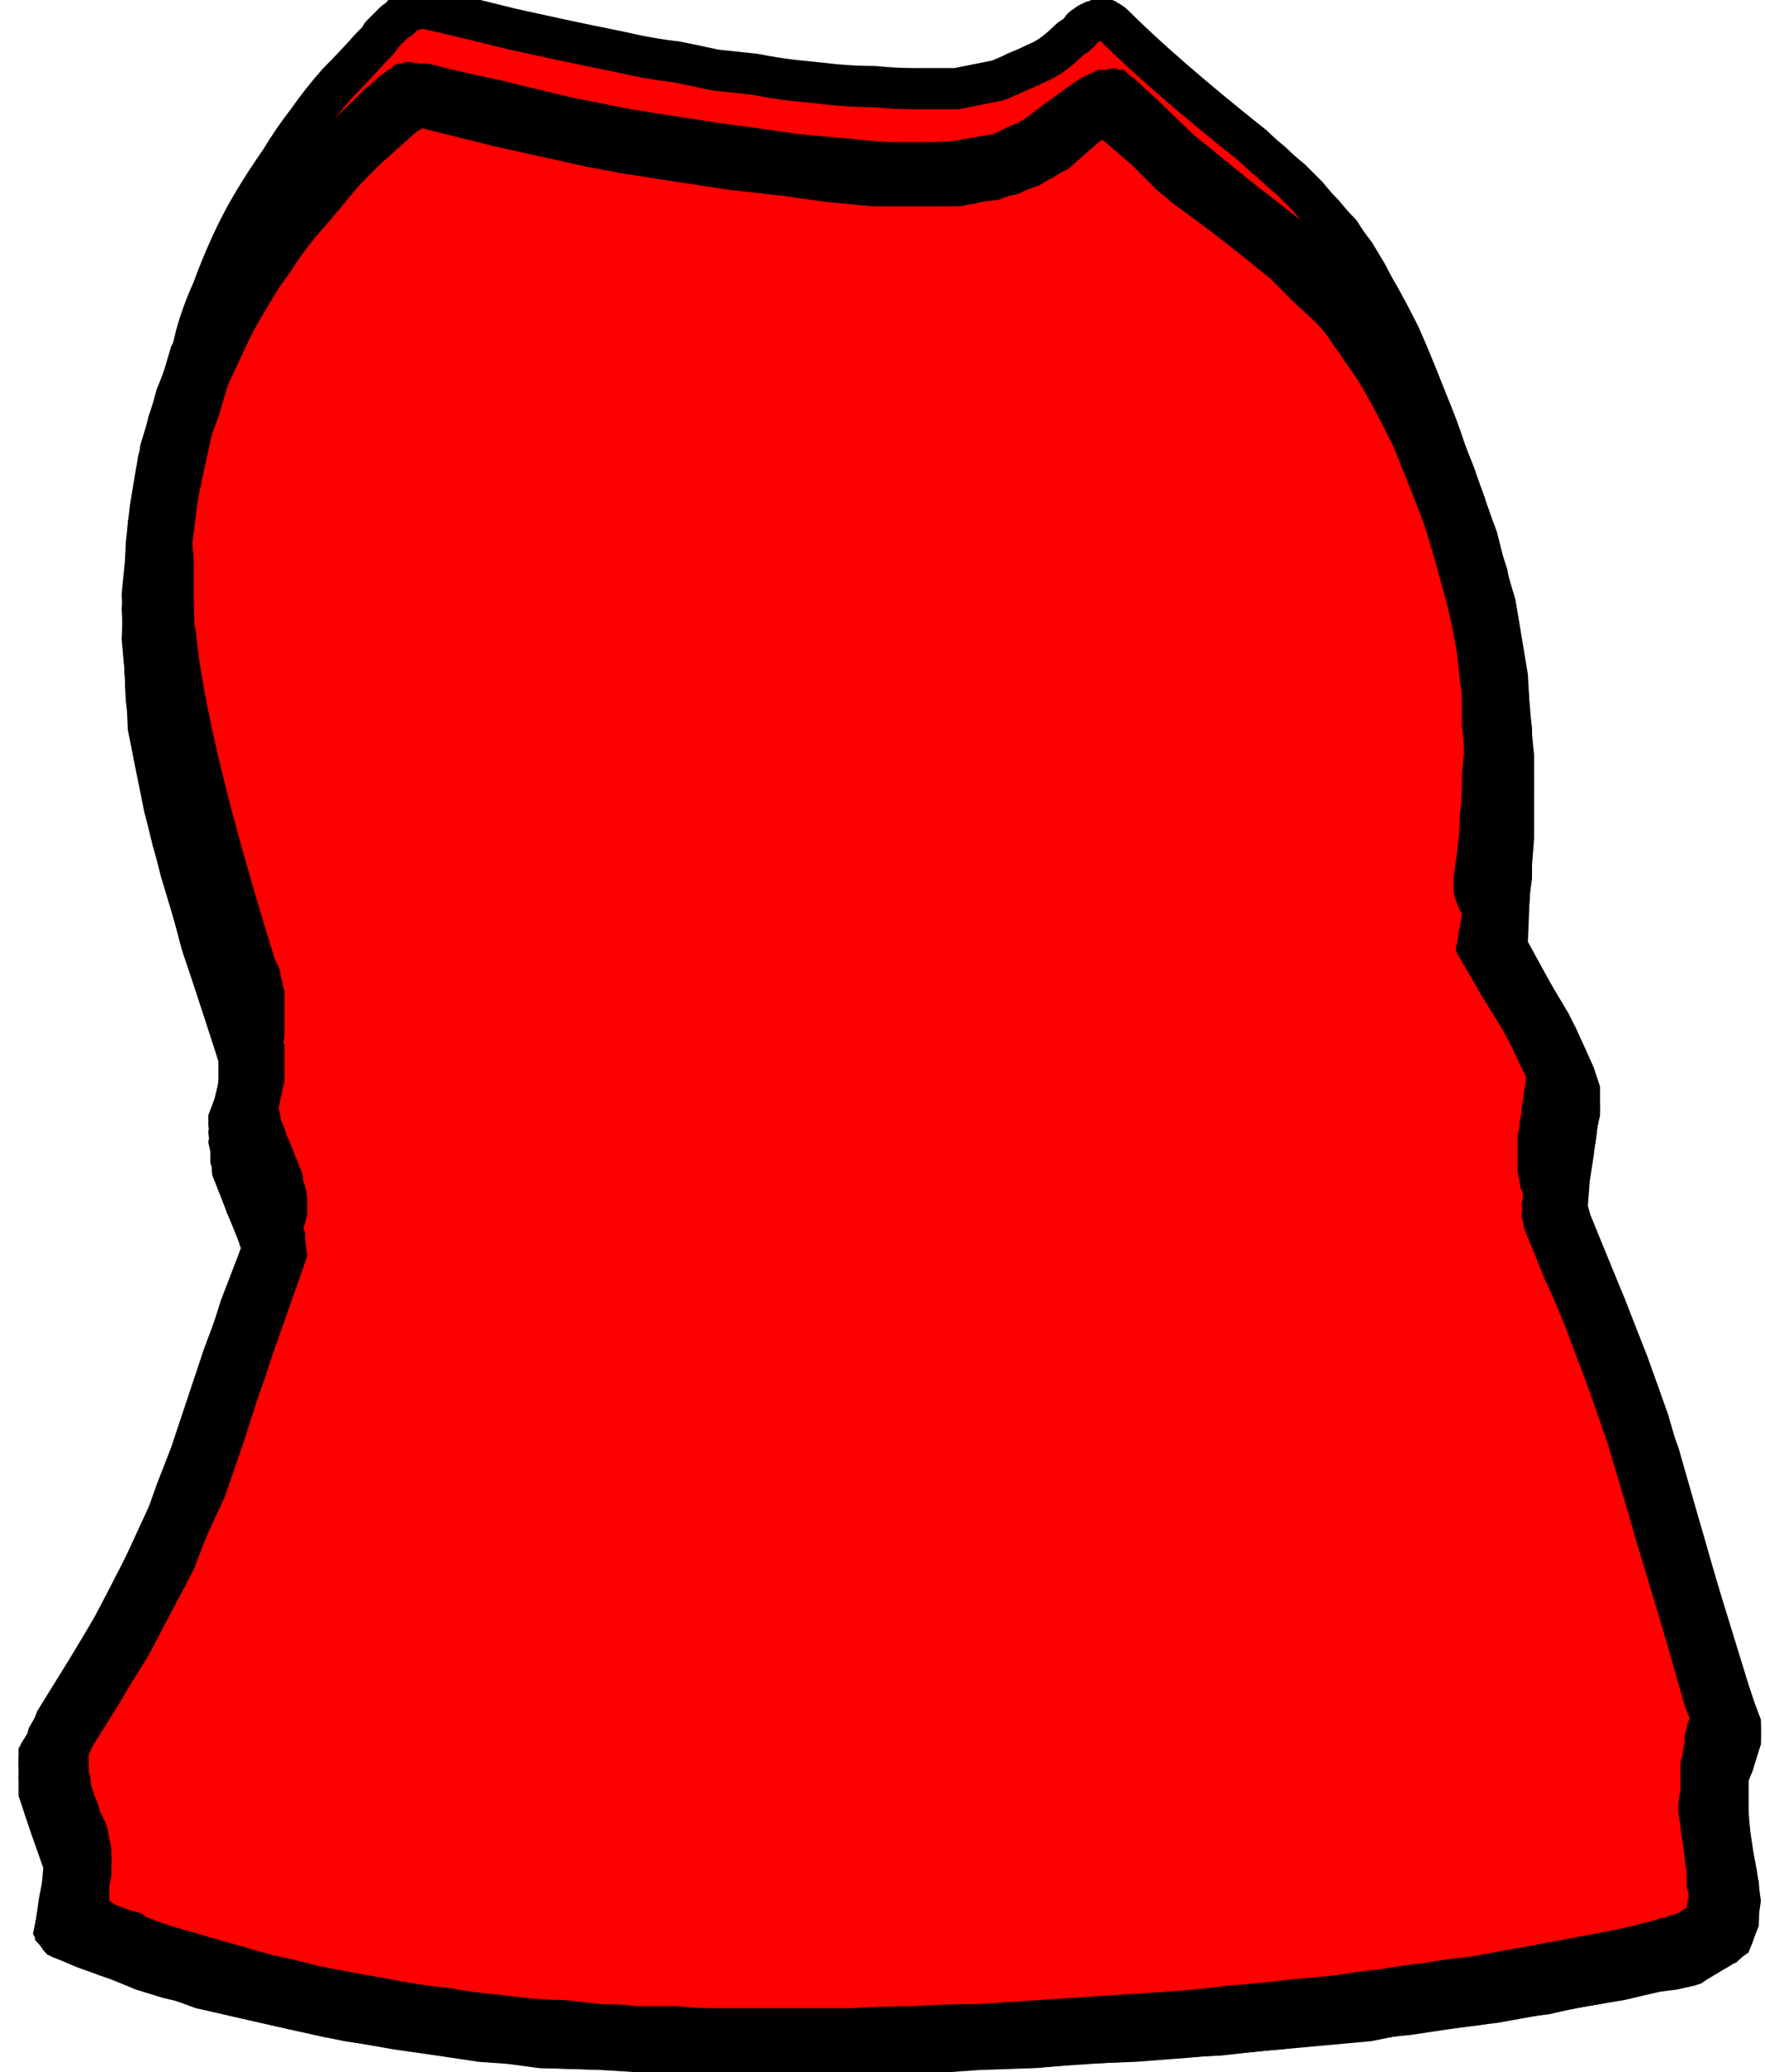<?xml version="1.0" encoding="UTF-8" standalone="no"?>
<svg xmlns:xlink="http://www.w3.org/1999/xlink" height="50.25px" width="42.8px" xmlns="http://www.w3.org/2000/svg">
  <g transform="matrix(1.0, 0.0, 0.0, 1.0, 21.4, 25.1)">
    <path d="M-11.2 -24.9 Q-11.3 -24.9 -11.4 -24.85 -11.45 -24.85 -11.55 -24.8 -11.65 -24.75 -11.7 -24.65 -11.8 -24.6 -11.85 -24.55 -11.9 -24.5 -12.0 -24.4 -12.05 -24.35 -12.15 -24.25 -12.2 -24.15 -12.25 -24.1 -12.35 -24.0 -12.4 -23.95 -12.8 -23.5 -13.2 -23.1 -13.6 -22.65 -13.95 -22.15 -14.3 -21.7 -14.6 -21.2 -14.95 -20.7 -15.25 -20.2 -15.55 -19.7 -15.8 -19.15 -16.05 -18.6 -16.25 -18.05 -16.5 -17.5 -16.65 -16.95 -16.8 -16.35 -16.9 -15.75 -17.0 -15.4 -17.05 -15.0 -17.1 -14.65 -17.15 -14.25 -17.15 -13.9 -17.2 -13.5 -17.2 -13.15 -17.2 -12.75 -17.25 -12.4 -17.25 -12.0 -17.2 -11.7 -17.2 -11.25 -17.2 -10.95 -17.2 -10.5 -17.0 -3.25 -17.15 -9.75 -16.9 -7.1 -15.2 -1.65 -15.15 -1.55 -15.1 -1.45 -15.1 -1.35 -15.05 -1.2 -15.05 -1.1 -15.0 -1.0 -15.0 -0.85 -15.0 -0.75 -15.0 -0.65 -15.0 -0.5 -15.0 -0.4 -15.0 -0.3 -15.0 -0.15 -15.0 -0.05 -15.0 0.05 -15.05 0.2 -15.1 0.35 -15.1 0.45 -15.15 0.6 -15.15 0.7 -15.15 0.85 -15.2 0.95 -15.2 1.1 -15.2 1.2 -15.2 1.35 -15.2 1.5 -15.2 1.6 -15.15 1.75 -15.15 1.85 -15.1 2.0 -15.1 2.1 -15.05 2.25 -15.0 2.35 -14.95 2.5 -14.95 2.6 -14.85 2.75 -14.9 2.65 -14.75 3.0 -14.7 3.15 -14.65 3.25 -14.6 3.4 -14.55 3.5 -14.55 3.65 -14.5 3.75 -14.45 3.9 -14.45 4.0 -14.45 4.15 -14.45 4.3 -14.6 4.85 -14.9 5.7 -15.25 6.8 -15.35 7.1 -15.5 7.6 -15.65 8.05 -15.8 8.55 -15.95 9.0 -16.15 9.5 -16.3 9.95 -16.45 10.45 -16.65 10.9 -16.8 11.35 -17.0 11.8 -17.2 12.25 -17.4 12.7 -17.6 13.15 -17.85 13.6 -18.05 14.05 -18.3 14.45 -18.4 14.6 -18.45 14.8 -18.55 14.95 -18.65 15.1 -18.75 15.25 -18.85 15.45 -19.0 15.7 -19.05 15.8 -19.15 15.95 -19.25 16.1 -19.35 16.3 -19.4 16.45 -19.5 16.65 -19.55 16.8 -19.65 17.0 -19.7 17.15 -19.75 17.3 -19.75 17.45 -19.75 17.6 -19.75 17.8 -19.75 17.95 -19.7 18.1 -19.7 18.25 -19.65 18.4 -19.6 18.55 -19.55 18.7 -19.5 18.75 -19.45 19.0 -19.35 19.2 -19.3 19.3 -19.25 19.45 -19.25 19.6 -19.2 19.7 -19.2 19.8 -19.2 19.9 -19.2 20.0 -19.2 20.05 -19.2 20.15 -19.2 20.25 -19.2 20.35 -19.25 20.6 -19.25 20.55 -19.25 20.7 -19.25 20.75 -19.25 20.85 -19.25 20.95 -19.25 21.05 -19.25 21.15 -19.2 21.25 -19.15 21.3 -19.1 21.35 -19.05 21.4 -18.95 21.45 -18.9 21.5 -18.8 21.55 -18.7 21.6 -18.65 21.6 -18.55 21.65 -19.0 21.5 -18.4 21.7 -18.3 21.75 -18.2 21.75 -18.15 21.8 -18.05 21.85 -17.55 22.05 -17.0 22.2 -16.5 22.35 -15.95 22.5 -15.45 22.65 -14.9 22.8 -14.4 22.9 -13.85 23.05 -13.35 23.15 -12.8 23.25 -12.25 23.35 -11.7 23.45 -11.15 23.55 -10.6 23.6 -10.1 23.7 -9.55 23.75 -9.1 23.8 -8.65 23.85 -8.2 23.9 -7.75 23.9 -7.3 23.95 -6.85 24.0 -6.4 24.0 -5.95 24.05 -5.45 24.05 -5.0 24.05 -4.55 24.1 -4.1 24.1 -3.65 24.1 -3.2 24.1 -2.75 24.1 -2.3 24.1 -1.55 24.1 -0.75 24.1 0.0 24.05 0.75 24.05 1.5 24.0 2.3 24.0 3.05 23.95 3.85 23.9 4.6 23.85 5.35 23.8 6.1 23.75 6.9 23.7 7.65 23.65 8.4 23.55 9.15 23.5 9.95 23.4 10.5 23.35 11.05 23.3 11.6 23.2 12.15 23.15 12.7 23.05 13.2 23.0 13.75 22.9 14.3 22.85 14.85 22.75 15.4 22.65 15.95 22.55 16.5 22.45 17.0 22.35 17.55 22.25 18.1 22.15 18.65 22.0 18.7 22.0 18.85 21.95 19.05 21.9 19.0 21.9 19.15 21.9 19.2 21.85 19.3 21.8 19.4 21.8 19.5 21.75 19.6 21.7 19.65 21.65 19.75 21.6 19.8 21.55 19.9 21.5 19.95 21.4 20.0 21.3 20.0 21.15 20.05 20.95 20.05 20.75 20.0 20.6 20.0 20.4 20.0 20.2 19.95 20.05 19.95 19.85 19.9 19.55 19.9 19.5 19.85 19.3 19.85 19.1 19.8 18.9 19.8 18.75 19.8 18.55 19.85 18.4 19.85 18.3 19.85 18.15 19.85 18.05 19.85 17.95 19.85 17.85 19.85 17.7 19.9 17.6 19.9 17.5 19.9 17.4 19.95 17.25 19.95 17.15 19.95 17.05 20.0 16.95 20.0 16.85 20.05 16.7 20.1 16.6 20.1 16.5 20.05 16.4 20.05 16.3 20.05 16.2 20.0 16.1 19.95 15.95 19.95 15.9 19.9 15.75 19.9 15.75 19.85 15.55 19.8 15.45 19.75 15.35 19.7 15.25 19.7 15.15 19.65 15.05 19.65 14.95 19.5 14.35 19.25 13.55 19.6 14.85 18.85 12.15 18.65 11.35 18.45 10.75 18.25 10.0 18.05 9.35 17.85 8.65 17.6 8.0 17.4 7.25 17.15 6.6 16.9 5.9 16.65 5.25 16.4 4.55 16.1 3.9 16.05 3.85 16.05 3.8 16.0 3.7 16.0 3.65 16.0 3.6 15.95 3.55 15.95 3.45 15.95 3.4 15.9 3.35 15.9 3.25 15.9 3.2 15.9 3.15 15.9 3.05 15.9 3.0 15.9 2.9 15.9 2.85 15.9 2.7 15.9 2.5 15.95 2.35 15.95 2.15 16.0 2.0 16.0 1.8 16.05 1.55 16.05 1.45 16.1 1.25 16.1 1.1 16.15 0.9 16.15 0.7 16.15 0.55 16.15 0.35 16.15 0.2 16.1 0.0 15.95 -0.55 14.75 -2.75 14.75 -2.8 14.7 -2.9 14.65 -2.95 14.6 -3.0 14.6 -3.05 14.55 -3.15 14.5 -3.2 14.45 -3.25 14.4 -3.35 14.4 -3.4 14.35 -3.45 14.35 -3.55 14.35 -3.6 14.35 -3.65 14.35 -3.75 14.35 -3.8 14.4 -4.15 14.45 -4.55 14.5 -4.9 14.5 -5.3 14.55 -5.65 14.55 -6.05 14.55 -6.4 14.6 -6.8 14.6 -7.15 14.55 -7.55 14.55 -7.9 14.55 -8.3 14.55 -8.65 14.5 -9.05 14.5 -9.35 14.45 -9.75 14.4 -10.3 14.35 -10.85 14.3 -11.35 14.2 -11.9 14.1 -12.4 13.95 -12.95 13.85 -13.45 13.7 -14.0 13.55 -14.5 13.35 -15.0 13.15 -15.5 12.95 -16.0 12.75 -16.5 12.55 -16.95 12.3 -17.45 12.05 -17.9 11.9 -18.15 11.75 -18.45 11.6 -18.7 11.45 -18.95 11.25 -19.2 11.1 -19.45 10.9 -19.65 10.7 -19.9 10.5 -20.1 10.3 -20.35 10.1 -20.55 9.9 -20.75 9.65 -20.95 9.45 -21.15 9.2 -21.35 9.0 -21.55 6.8 -23.3 5.6 -24.5 5.55 -24.55 5.45 -24.6 5.4 -24.65 5.3 -24.65 5.25 -24.65 5.2 -24.6 5.1 -24.6 5.05 -24.55 5.0 -24.55 4.9 -24.45 4.85 -24.45 4.8 -24.35 4.75 -24.3 4.7 -24.25 4.7 -24.25 4.55 -24.15 4.35 -23.95 4.15 -23.8 3.95 -23.65 3.7 -23.55 3.5 -23.45 3.25 -23.35 3.05 -23.25 2.8 -23.15 2.55 -23.1 2.3 -23.05 2.05 -23.0 1.8 -22.95 1.5 -22.95 1.25 -22.95 1.0 -22.95 0.75 -22.95 0.3 -22.95 -0.2 -23.0 -0.7 -23.0 -1.2 -23.05 -1.65 -23.1 -2.15 -23.15 -2.6 -23.2 -3.1 -23.3 -3.55 -23.35 -4.05 -23.4 -4.5 -23.5 -5.0 -23.6 -5.45 -23.65 -5.95 -23.75 -6.4 -23.85 -6.9 -23.95 -7.65 -24.1 -9.0 -24.4 -10.4 -24.75 -11.1 -24.9 -11.1 -24.9 -11.2 -24.9 L-11.2 -24.9" fill="#ff0000" fill-rule="evenodd" stroke="none"/>
    <path d="M-11.2 -24.9 Q-11.3 -24.9 -11.4 -24.85 -11.45 -24.85 -11.55 -24.8 -11.65 -24.75 -11.7 -24.65 -11.8 -24.6 -11.85 -24.55 -11.9 -24.5 -12.0 -24.4 -12.05 -24.35 -12.15 -24.25 -12.2 -24.15 -12.25 -24.1 -12.35 -24.0 -12.4 -23.95 -12.8 -23.5 -13.2 -23.1 -13.6 -22.65 -13.95 -22.15 -14.3 -21.7 -14.6 -21.2 -14.95 -20.7 -15.25 -20.2 -15.55 -19.7 -15.8 -19.15 -16.05 -18.6 -16.25 -18.05 -16.5 -17.5 -16.65 -16.95 -16.8 -16.35 -16.9 -15.75 -17.0 -15.4 -17.05 -15.0 -17.1 -14.65 -17.15 -14.25 -17.15 -13.9 -17.2 -13.5 -17.2 -13.15 -17.2 -12.75 -17.25 -12.4 -17.25 -12.0 -17.2 -11.7 -17.2 -11.25 -17.2 -10.95 -17.2 -10.5 -17.0 -3.25 -17.15 -9.75 -16.9 -7.1 -15.2 -1.65 -15.15 -1.55 -15.1 -1.45 -15.1 -1.35 -15.05 -1.2 -15.05 -1.1 -15.0 -1.0 -15.0 -0.85 -15.0 -0.75 -15.0 -0.65 -15.0 -0.5 -15.0 -0.4 -15.0 -0.3 -15.0 -0.15 -15.0 -0.05 -15.0 0.05 -15.05 0.2 -15.1 0.35 -15.1 0.45 -15.15 0.6 -15.15 0.7 -15.15 0.85 -15.2 0.95 -15.2 1.1 -15.2 1.2 -15.2 1.35 -15.2 1.5 -15.2 1.6 -15.15 1.75 -15.15 1.85 -15.1 2.0 -15.1 2.1 -15.05 2.25 -15.0 2.35 -14.95 2.5 -14.95 2.6 -14.85 2.75 -14.9 2.65 -14.75 3.0 -14.7 3.15 -14.65 3.25 -14.6 3.4 -14.55 3.5 -14.55 3.65 -14.5 3.75 -14.45 3.9 -14.45 4.0 -14.45 4.15 -14.45 4.3 -14.6 4.85 -14.9 5.7 -15.25 6.8 -15.35 7.1 -15.5 7.6 -15.65 8.05 -15.8 8.55 -15.95 9.0 -16.15 9.5 -16.3 9.95 -16.45 10.45 -16.65 10.9 -16.8 11.35 -17.0 11.8 -17.2 12.25 -17.4 12.7 -17.6 13.15 -17.85 13.6 -18.05 14.05 -18.3 14.45 -18.4 14.6 -18.45 14.8 -18.55 14.95 -18.65 15.1 -18.75 15.25 -18.85 15.45 -19.0 15.7 -19.05 15.8 -19.15 15.95 -19.25 16.1 -19.35 16.3 -19.4 16.45 -19.5 16.65 -19.55 16.8 -19.65 17.0 -19.7 17.15 -19.75 17.3 -19.75 17.45 -19.75 17.6 -19.75 17.8 -19.75 17.95 -19.7 18.1 -19.7 18.25 -19.65 18.4 -19.6 18.55 -19.55 18.7 -19.5 18.75 -19.45 19.0 -19.35 19.2 -19.3 19.3 -19.25 19.45 -19.25 19.6 -19.2 19.7 -19.2 19.8 -19.2 19.9 -19.2 20.0 -19.2 20.05 -19.2 20.15 -19.2 20.25 -19.2 20.35 -19.25 20.6 -19.25 20.55 -19.25 20.7 -19.25 20.75 -19.25 20.85 -19.25 20.95 -19.25 21.05 -19.25 21.15 -19.2 21.25 -19.15 21.3 -19.1 21.35 -19.05 21.4 -18.95 21.45 -18.9 21.5 -18.8 21.55 -18.7 21.6 -18.65 21.6 -18.55 21.65 -19.0 21.5 -18.4 21.7 -18.3 21.75 -18.2 21.75 -18.15 21.8 -18.05 21.85 -17.55 22.05 -17.0 22.2 -16.5 22.35 -15.95 22.5 -15.45 22.65 -14.9 22.8 -14.4 22.9 -13.85 23.05 -13.35 23.15 -12.8 23.25 -12.25 23.35 -11.7 23.45 -11.15 23.55 -10.6 23.6 -10.1 23.7 -9.55 23.75 -9.1 23.8 -8.65 23.85 -8.2 23.9 -7.75 23.9 -7.3 23.95 -6.85 24.0 -6.4 24.0 -5.95 24.05 -5.45 24.05 -5.0 24.05 -4.55 24.1 -4.1 24.1 -3.65 24.1 -3.2 24.1 -2.75 24.1 -2.3 24.1 -1.55 24.1 -0.75 24.1 0.0 24.05 0.75 24.05 1.5 24.0 2.3 24.0 3.05 23.95 3.85 23.9 4.6 23.85 5.35 23.8 6.1 23.75 6.9 23.7 7.65 23.65 8.4 23.55 9.15 23.5 9.95 23.4 10.5 23.35 11.05 23.3 11.6 23.2 12.15 23.15 12.7 23.05 13.2 23.0 13.75 22.9 14.3 22.85 14.85 22.75 15.4 22.65 15.95 22.55 16.5 22.45 17.0 22.35 17.55 22.25 18.1 22.15 18.65 22.0 18.7 22.0 18.85 21.95 19.05 21.9 19.0 21.9 19.15 21.9 19.2 21.85 19.3 21.8 19.4 21.8 19.5 21.75 19.6 21.7 19.65 21.65 19.75 21.6 19.8 21.55 19.9 21.5 19.95 21.4 20.0 21.3 20.0 21.15 20.05 20.95 20.05 20.75 20.0 20.6 20.0 20.4 20.0 20.2 19.95 20.05 19.95 19.85 19.9 19.55 19.9 19.5 19.85 19.3 19.85 19.1 19.8 18.9 19.8 18.75 19.8 18.55 19.85 18.4 19.85 18.3 19.85 18.15 19.85 18.05 19.85 17.95 19.85 17.85 19.85 17.7 19.9 17.6 19.9 17.5 19.9 17.4 19.95 17.25 19.95 17.15 19.95 17.05 20.0 16.95 20.0 16.85 20.05 16.7 20.1 16.6 20.1 16.5 20.05 16.4 20.05 16.3 20.05 16.2 20.0 16.1 19.95 15.95 19.95 15.9 19.9 15.75 19.9 15.75 19.85 15.55 19.8 15.45 19.75 15.35 19.7 15.25 19.7 15.15 19.65 15.05 19.65 14.95 19.5 14.35 19.25 13.55 19.6 14.85 18.85 12.15 18.65 11.35 18.45 10.75 18.25 10.0 18.05 9.35 17.85 8.65 17.6 8.0 17.4 7.25 17.15 6.6 16.9 5.9 16.65 5.25 16.4 4.55 16.1 3.9 16.05 3.85 16.05 3.8 16.0 3.7 16.0 3.65 16.0 3.6 15.95 3.55 15.95 3.45 15.95 3.4 15.9 3.35 15.9 3.25 15.9 3.2 15.9 3.15 15.9 3.05 15.9 3.0 15.9 2.9 15.9 2.85 15.9 2.7 15.9 2.5 15.95 2.35 15.95 2.15 16.0 2.0 16.0 1.8 16.05 1.55 16.05 1.45 16.1 1.25 16.1 1.1 16.15 0.9 16.15 0.7 16.15 0.55 16.15 0.35 16.15 0.2 16.1 0.0 15.95 -0.55 14.75 -2.75 14.75 -2.8 14.7 -2.9 14.65 -2.95 14.6 -3.0 14.6 -3.05 14.55 -3.15 14.5 -3.2 14.45 -3.25 14.4 -3.35 14.4 -3.4 14.35 -3.45 14.35 -3.55 14.35 -3.6 14.35 -3.65 14.35 -3.75 14.35 -3.8 14.4 -4.15 14.45 -4.55 14.5 -4.9 14.5 -5.3 14.55 -5.65 14.55 -6.05 14.55 -6.4 14.6 -6.8 14.6 -7.15 14.55 -7.55 14.55 -7.9 14.55 -8.3 14.55 -8.65 14.5 -9.05 14.5 -9.35 14.45 -9.75 14.4 -10.3 14.35 -10.85 14.3 -11.35 14.2 -11.9 14.1 -12.4 13.95 -12.95 13.85 -13.45 13.7 -14.0 13.55 -14.5 13.35 -15.0 13.15 -15.5 12.95 -16.0 12.75 -16.5 12.55 -16.95 12.3 -17.45 12.05 -17.9 11.9 -18.15 11.75 -18.45 11.6 -18.7 11.45 -18.95 11.25 -19.2 11.1 -19.45 10.9 -19.65 10.7 -19.9 10.5 -20.1 10.3 -20.35 10.1 -20.55 9.9 -20.75 9.65 -20.95 9.45 -21.15 9.2 -21.35 9.0 -21.55 6.8 -23.3 5.6 -24.5 5.55 -24.55 5.45 -24.6 5.4 -24.65 5.3 -24.65 5.25 -24.65 5.2 -24.6 5.1 -24.6 5.05 -24.55 5.0 -24.55 4.9 -24.45 4.85 -24.45 4.8 -24.35 4.75 -24.3 4.7 -24.25 4.7 -24.25 4.55 -24.15 4.35 -23.95 4.15 -23.8 3.95 -23.65 3.7 -23.55 3.5 -23.45 3.25 -23.35 3.05 -23.25 2.8 -23.15 2.55 -23.1 2.3 -23.05 2.05 -23.0 1.8 -22.95 1.5 -22.95 1.25 -22.95 1.0 -22.95 0.75 -22.95 0.3 -22.95 -0.2 -23.0 -0.7 -23.0 -1.2 -23.05 -1.65 -23.1 -2.15 -23.15 -2.6 -23.2 -3.1 -23.3 -3.55 -23.35 -4.05 -23.4 -4.5 -23.5 -5.0 -23.6 -5.45 -23.65 -5.95 -23.75 -6.4 -23.85 -6.9 -23.95 -7.65 -24.1 -9.0 -24.4 -10.4 -24.75 -11.1 -24.9 -11.1 -24.9 -11.2 -24.9 L-11.2 -24.9 Z" fill="none" stroke="#000000" stroke-linecap="round" stroke-linejoin="round" stroke-width="1.0"/>
    <path d="M-4.55 25.2 L-5.2 25.2 -6.8 25.1 -8.35 25.05 -9.1 24.95 -9.8 24.9 -10.8 24.75 -11.85 24.6 -12.7 24.45 -13.55 24.3 -14.65 24.05 -15.75 23.8 -16.3 23.65 -16.8 23.5 -17.45 23.35 -18.1 23.15 -19.2 22.7 -20.25 22.3 -20.45 22.05 -20.6 21.8 -20.55 21.55 -20.5 21.3 -20.4 20.75 -20.35 20.2 -20.65 19.35 -20.95 18.45 -20.95 17.9 -20.95 17.3 -20.65 16.8 -20.4 16.25 -19.75 15.2 -19.1 14.1 -18.5 12.95 -17.9 11.75 -17.6 10.9 -17.25 10.0 -16.85 8.8 -16.45 7.6 -16.0 6.4 -15.55 5.15 -15.9 4.25 -16.25 3.4 -16.3 2.65 -16.35 1.95 -16.2 1.55 -16.1 1.15 -16.1 0.9 -16.1 0.65 -16.5 -0.6 -16.9 -1.85 -17.2 -2.85 -17.5 -3.85 -17.7 -4.65 -17.9 -5.4 -18.1 -6.4 -18.3 -7.4 -18.35 -8.5 -18.45 -9.6 -18.4 -10.75 -18.35 -11.95 -18.25 -12.85 -18.1 -13.75 -17.95 -14.35 -17.8 -15.0 -17.5 -15.85 -17.25 -16.7 -16.75 -17.6 -16.3 -18.45 -15.65 -19.4 -15.05 -20.3 -14.4 -21.05 -13.7 -21.8 -12.95 -22.55 -12.2 -23.25 -11.9 -23.45 -11.55 -23.6 -11.2 -23.55 -10.85 -23.5 -9.25 -23.15 -7.6 -22.75 -6.85 -22.6 -6.1 -22.45 -5.15 -22.3 -4.2 -22.15 -3.1 -22.0 -2.05 -21.85 -0.95 -21.75 0.1 -21.65 0.8 -21.65 1.55 -21.65 2.1 -21.75 2.7 -21.85 3.0 -22.0 3.3 -22.1 3.95 -22.6 4.6 -23.05 4.8 -23.2 5.0 -23.3 5.35 -23.4 5.65 -23.45 5.85 -23.35 6.1 -23.2 6.75 -22.6 7.4 -21.95 8.2 -21.3 9.0 -20.65 9.9 -19.95 10.85 -19.2 11.5 -18.5 12.1 -17.85 12.6 -17.15 13.05 -16.45 13.4 -15.8 13.75 -15.2 14.05 -14.5 14.35 -13.75 14.6 -13.0 14.9 -12.2 15.1 -11.4 15.35 -10.55 15.5 -9.65 15.65 -8.75 15.7 -7.75 15.8 -6.8 15.8 -5.75 15.8 -4.75 15.7 -3.5 15.65 -2.25 16.05 -1.5 16.5 -0.75 16.8 -0.2 17.05 0.35 17.25 0.8 17.4 1.25 17.4 1.6 17.4 1.95 17.3 2.4 17.25 2.9 17.15 3.55 17.1 4.2 17.55 5.3 18.0 6.4 18.55 7.8 19.05 9.2 20.0 12.5 21.0 15.75 21.15 16.2 21.3 16.6 21.3 16.9 21.3 17.2 21.15 17.65 21.0 18.1 21.0 18.8 21.05 19.45 21.2 20.25 21.3 21.0 21.25 21.35 21.2 21.7 21.1 22.0 21.0 22.25 20.5 22.6 20.0 22.9 19.85 23.0 19.7 23.05 19.25 23.15 18.85 23.2 18.0 23.4 17.1 23.55 16.05 23.75 14.95 23.95 14.15 24.05 13.35 24.15 12.6 24.25 11.85 24.4 9.65 24.6 7.45 24.8 6.15 24.9 4.85 24.95 3.0 25.05 1.15 25.15 -1.4 25.2 -3.9 25.25 -4.55 25.2 -4.55 25.2 M1.6 23.6 L3.25 23.5 5.55 23.35 7.85 23.2 9.65 23.05 11.45 22.85 11.95 22.8 12.45 22.7 13.1 22.65 13.75 22.55 15.25 22.3 16.8 22.05 17.4 21.95 17.95 21.8 18.6 21.7 19.2 21.55 19.45 21.45 19.65 21.3 19.65 21.0 19.65 20.7 19.5 20.0 19.4 19.35 19.45 18.5 19.5 17.65 19.6 17.3 19.7 16.9 19.45 16.25 19.25 15.55 19.0 14.65 18.75 13.8 18.55 13.15 18.35 12.5 18.2 12.0 18.1 11.55 17.8 10.55 17.5 9.6 16.95 8.1 16.4 6.65 16.05 5.9 15.75 5.15 15.6 4.8 15.5 4.4 15.55 3.65 15.6 2.9 15.65 2.55 15.75 2.25 15.75 1.75 15.75 1.3 15.45 0.7 15.15 0.05 14.5 -1.0 13.9 -2.05 14.0 -2.5 14.05 -2.9 14.15 -4.4 14.25 -5.9 14.1 -7.45 14.0 -8.95 13.85 -9.7 13.7 -10.5 13.55 -11.05 13.4 -11.65 13.15 -12.35 12.9 -13.0 12.6 -13.75 12.3 -14.5 11.95 -15.15 11.55 -15.85 11.1 -16.5 10.65 -17.15 10.0 -17.75 9.35 -18.4 8.4 -19.15 7.5 -19.85 7.1 -20.15 6.7 -20.45 6.05 -21.1 5.35 -21.7 5.35 -21.7 5.3 -21.7 4.95 -21.4 4.6 -21.1 4.15 -20.8 3.65 -20.55 3.2 -20.4 2.8 -20.25 2.3 -20.2 1.8 -20.1 0.75 -20.1 -0.25 -20.1 -1.35 -20.2 -2.4 -20.35 -3.75 -20.5 -5.05 -20.7 -6.35 -20.9 -7.6 -21.15 -9.4 -21.55 -11.2 -22.0 -11.7 -21.55 -12.2 -21.1 -12.7 -20.6 -13.15 -20.05 -13.75 -19.35 -14.35 -18.6 -14.8 -17.85 -15.25 -17.1 -15.6 -16.35 -15.95 -15.6 -16.15 -15.0 -16.3 -14.4 -16.45 -13.7 -16.6 -13.0 -16.7 -12.2 -16.8 -11.35 -16.8 -10.0 -16.8 -8.6 -16.75 -8.15 -16.7 -7.7 -16.55 -6.85 -16.4 -6.0 -16.25 -5.35 -16.1 -4.75 -15.8 -3.7 -15.5 -2.7 -15.1 -1.55 -14.75 -0.35 -14.65 -0.05 -14.5 0.25 -14.5 0.65 -14.5 1.1 -14.65 1.8 -14.8 2.5 -14.7 2.9 -14.6 3.25 -14.3 4.05 -14.0 4.8 -14.0 5.15 -14.0 5.5 -14.3 6.35 -14.6 7.2 -14.85 7.9 -15.1 8.65 -15.5 9.9 -15.95 11.2 -16.35 12.05 -16.7 12.95 -17.25 14.0 -17.8 15.05 -18.55 16.25 -19.3 17.45 -19.3 17.8 -19.35 18.1 -19.05 19.05 -18.7 19.95 -18.75 20.5 -18.8 21.05 -18.85 21.1 -18.85 21.2 -18.15 21.45 -17.5 21.7 -16.5 22.0 -15.55 22.25 -14.2 22.55 -12.9 22.85 -11.7 23.05 -10.55 23.2 -9.7 23.3 -8.8 23.4 -7.4 23.5 -6.05 23.6 -5.7 23.6 -5.4 23.65 -2.75 23.65 -0.05 23.65 1.6 23.6 1.6 23.6" fill="#000000" fill-rule="evenodd" stroke="none"/>
    <path d="M-4.35 25.2 L-4.95 25.2 -6.65 25.1 -8.3 25.05 -9.3 24.9 -10.3 24.8 -11.7 24.6 -13.05 24.4 -13.75 24.25 -14.45 24.1 -15.55 23.85 -16.65 23.6 -17.75 23.2 -18.85 22.85 -19.55 22.6 -20.25 22.3 -20.4 22.1 -20.55 21.95 -20.55 21.75 -20.55 21.6 -20.45 20.9 -20.3 20.15 -20.55 19.55 -20.8 18.9 -20.85 18.45 -20.95 18.0 -20.9 17.6 -20.85 17.2 -20.65 16.8 -20.5 16.4 -19.85 15.35 -19.2 14.3 -18.75 13.45 -18.35 12.65 -18.05 12.0 -17.75 11.35 -17.35 10.35 -17.0 9.35 -16.5 7.9 -16.05 6.45 -15.8 5.8 -15.55 5.15 -15.9 4.3 -16.25 3.4 -16.3 2.7 -16.35 2.0 -16.2 1.6 -16.1 1.15 -16.1 0.85 -16.1 0.6 -16.55 -0.75 -17.0 -2.1 -17.35 -3.45 -17.75 -4.8 -17.95 -5.7 -18.15 -6.65 -18.25 -7.35 -18.35 -8.1 -18.4 -9.4 -18.45 -10.7 -18.35 -11.7 -18.25 -12.65 -18.15 -13.35 -18.05 -14.05 -17.8 -14.85 -17.6 -15.65 -17.35 -16.3 -17.05 -17.0 -16.7 -17.75 -16.3 -18.45 -15.65 -19.4 -14.95 -20.35 -14.35 -21.1 -13.7 -21.8 -12.85 -22.6 -12.0 -23.4 -11.75 -23.5 -11.5 -23.6 -11.2 -23.55 -10.95 -23.5 -9.3 -23.15 -7.7 -22.75 -6.7 -22.55 -5.7 -22.35 -4.5 -22.2 -3.25 -22.0 -2.05 -21.85 -0.8 -21.7 0.35 -21.65 1.5 -21.6 2.15 -21.75 2.75 -21.85 3.1 -22.05 3.5 -22.2 3.9 -22.55 4.3 -22.85 4.65 -23.1 5.05 -23.3 5.3 -23.35 5.6 -23.4 5.8 -23.35 5.95 -23.3 6.55 -22.75 7.1 -22.2 7.8 -21.6 8.5 -21.0 9.35 -20.35 10.15 -19.75 10.65 -19.35 11.1 -18.9 11.55 -18.4 12.05 -17.9 12.55 -17.15 13.1 -16.4 13.45 -15.65 13.85 -14.95 14.15 -14.25 14.4 -13.55 14.7 -12.75 14.95 -11.95 15.15 -11.15 15.35 -10.4 15.5 -9.5 15.65 -8.55 15.75 -7.35 15.8 -6.1 15.75 -4.75 15.7 -3.35 15.65 -2.85 15.6 -2.35 16.15 -1.35 16.7 -0.35 17.0 0.25 17.25 0.8 17.35 1.25 17.4 1.7 17.3 2.55 17.15 3.4 17.1 3.8 17.05 4.15 17.2 4.55 17.35 4.95 17.75 5.8 18.1 6.7 18.45 7.65 18.85 8.65 19.05 9.35 19.3 10.0 20.1 12.8 20.9 15.55 21.1 16.1 21.3 16.65 21.3 16.9 21.3 17.2 21.15 17.6 21.0 18.0 21.0 18.6 21.0 19.15 21.1 19.85 21.25 20.55 21.25 21.0 21.25 21.45 21.15 21.8 21.05 22.1 20.9 22.3 20.75 22.45 20.5 22.6 20.3 22.7 20.05 22.85 19.8 23.0 18.6 23.25 17.4 23.5 16.8 23.6 16.15 23.75 15.7 23.8 15.3 23.85 14.55 24.0 13.8 24.1 12.8 24.25 11.75 24.35 10.0 24.55 8.2 24.75 7.05 24.8 5.9 24.9 4.85 24.95 3.75 25.05 2.35 25.1 0.9 25.2 -1.45 25.2 -3.75 25.25 -4.35 25.2 -4.35 25.2 M1.0 23.6 L2.25 23.55 3.45 23.5 4.7 23.45 6.3 23.3 7.9 23.2 8.75 23.15 9.6 23.05 10.85 22.9 12.15 22.75 13.15 22.65 14.2 22.5 14.65 22.4 15.15 22.35 16.6 22.1 18.0 21.8 18.65 21.7 19.3 21.55 19.5 21.4 19.65 21.3 19.6 20.7 19.55 20.05 19.5 19.75 19.4 19.45 19.45 18.6 19.5 17.75 19.6 17.3 19.7 16.9 19.6 16.6 19.5 16.25 18.5 13.0 17.55 9.75 17.05 8.35 16.55 7.0 16.15 6.1 15.8 5.2 15.65 4.8 15.5 4.4 15.55 3.75 15.6 3.1 15.7 2.35 15.8 1.6 15.7 1.3 15.65 1.0 15.3 0.35 14.95 -0.3 14.55 -1.0 14.1 -1.7 14.0 -1.9 13.9 -2.1 14.0 -2.45 14.05 -2.8 14.15 -4.25 14.25 -5.65 14.15 -7.05 14.05 -8.45 13.95 -9.15 13.85 -9.8 13.75 -10.2 13.65 -10.6 13.4 -11.5 13.15 -12.35 12.85 -13.15 12.55 -13.95 12.1 -14.85 11.65 -15.7 11.3 -16.25 10.9 -16.85 10.4 -17.4 9.9 -17.95 9.15 -18.55 8.45 -19.15 7.75 -19.65 7.0 -20.2 6.2 -21.0 5.35 -21.75 4.95 -21.4 4.5 -21.0 3.9 -20.7 3.3 -20.4 2.6 -20.25 1.9 -20.1 0.85 -20.1 -0.2 -20.1 -1.25 -20.2 -2.35 -20.35 -3.65 -20.5 -4.95 -20.7 -6.25 -20.9 -7.55 -21.15 -9.35 -21.55 -11.2 -22.0 -11.65 -21.6 -12.15 -21.2 -12.6 -20.7 -13.05 -20.2 -13.45 -19.7 -13.9 -19.2 -14.4 -18.45 -14.9 -17.75 -15.4 -16.8 -15.85 -15.85 -16.1 -15.0 -16.4 -14.2 -16.5 -13.6 -16.6 -13.0 -16.7 -12.35 -16.8 -11.65 -16.8 -10.0 -16.8 -8.35 -16.6 -7.3 -16.45 -6.25 -16.15 -5.1 -15.85 -3.9 -15.55 -2.9 -15.25 -1.9 -14.9 -0.8 -14.5 0.3 -14.5 0.65 -14.5 0.95 -14.65 1.6 -14.75 2.25 -14.75 2.55 -14.75 2.9 -14.4 3.75 -14.05 4.65 -14.0 5.0 -13.95 5.35 -14.95 8.2 -15.95 11.05 -16.35 12.0 -16.7 12.95 -17.2 13.85 -17.7 14.8 -18.0 15.35 -18.35 15.9 -18.85 16.75 -19.35 17.55 -19.35 17.9 -19.35 18.2 -19.0 19.1 -18.7 19.95 -18.8 20.55 -18.85 21.15 -18.8 21.2 -18.75 21.25 -18.0 21.5 -17.25 21.8 -16.4 22.0 -15.55 22.25 -14.9 22.4 -14.25 22.55 -13.35 22.75 -12.45 22.95 -11.25 23.1 -10.05 23.3 -9.0 23.4 -8.0 23.5 -6.4 23.6 -4.8 23.65 -3.85 23.65 -2.85 23.7 -1.55 23.65 -0.2 23.65 1.0 23.6 1.0 23.6" fill="#000000" fill-rule="evenodd" stroke="none"/>
    <path d="M-3.75 25.2 L-4.8 25.2 -6.4 25.1 -8.0 25.05 -8.85 24.95 -9.7 24.9 -11.4 24.65 -13.1 24.35 -14.6 24.05 -16.1 23.7 -17.15 23.4 -18.15 23.1 -18.75 22.85 -19.4 22.65 -19.85 22.45 -20.35 22.2 -20.45 22.0 -20.55 21.8 -20.45 21.0 -20.3 20.15 -20.6 19.4 -20.85 18.65 -20.9 18.1 -20.95 17.55 -20.8 17.2 -20.7 16.8 -19.9 15.45 -19.1 14.15 -18.6 13.15 -18.05 12.15 -17.65 11.1 -17.25 10.1 -16.85 8.9 -16.45 7.7 -16.0 6.45 -15.55 5.2 -15.7 4.75 -15.9 4.3 -16.1 3.7 -16.3 3.1 -16.3 2.55 -16.3 2.0 -16.25 1.75 -16.15 1.45 -16.1 1.1 -16.05 0.75 -16.3 0.0 -16.55 -0.75 -17.05 -2.35 -17.5 -3.95 -17.7 -4.7 -17.9 -5.45 -18.05 -6.25 -18.2 -7.05 -18.25 -7.6 -18.35 -8.15 -18.4 -9.25 -18.45 -10.35 -18.35 -11.45 -18.25 -12.6 -18.1 -13.45 -18.0 -14.3 -17.8 -14.95 -17.6 -15.65 -17.3 -16.35 -17.05 -17.0 -16.65 -17.8 -16.2 -18.55 -15.75 -19.25 -15.3 -19.95 -14.75 -20.6 -14.2 -21.3 -13.35 -22.1 -12.55 -22.95 -12.1 -23.25 -11.7 -23.55 -11.35 -23.55 -11.0 -23.55 -9.2 -23.1 -7.4 -22.65 -6.6 -22.5 -5.8 -22.35 -4.05 -22.1 -2.25 -21.85 -1.25 -21.75 -0.2 -21.65 0.75 -21.65 1.75 -21.65 2.25 -21.75 2.8 -21.85 3.1 -22.0 3.4 -22.15 4.1 -22.65 4.75 -23.15 5.0 -23.25 5.25 -23.4 5.55 -23.4 5.85 -23.4 6.85 -22.45 7.85 -21.55 9.15 -20.5 10.5 -19.45 11.25 -18.7 12.0 -17.95 12.55 -17.15 13.1 -16.35 13.55 -15.5 14.0 -14.6 14.3 -13.85 14.6 -13.05 14.85 -12.2 15.15 -11.3 15.3 -10.45 15.5 -9.6 15.6 -8.5 15.75 -7.45 15.75 -5.6 15.75 -3.8 15.65 -3.05 15.6 -2.3 16.0 -1.55 16.45 -0.8 16.7 -0.35 16.95 0.15 17.1 0.55 17.3 1.0 17.35 1.4 17.4 1.8 17.25 2.8 17.1 3.75 17.1 4.0 17.1 4.25 17.45 5.1 17.8 5.95 18.0 6.4 18.15 6.8 18.6 8.05 19.05 9.3 19.9 12.1 20.7 14.9 21.0 15.85 21.3 16.8 21.3 17.05 21.25 17.35 21.1 17.85 20.9 18.3 21.0 19.0 21.1 19.7 21.15 20.15 21.25 20.55 21.25 21.1 21.25 21.6 21.15 21.85 21.05 22.1 20.95 22.2 20.8 22.35 20.3 22.65 19.85 23.0 18.8 23.2 17.8 23.4 16.8 23.6 15.75 23.8 14.05 24.05 12.3 24.3 10.95 24.45 9.65 24.6 8.85 24.65 8.0 24.75 5.8 24.9 3.6 25.05 1.9 25.1 0.15 25.15 -1.25 25.2 -2.65 25.2 -3.75 25.2 -3.75 25.2 M0.35 23.65 L2.5 23.6 5.3 23.4 8.15 23.2 9.3 23.1 10.4 23.0 11.6 22.85 12.75 22.7 14.0 22.5 15.25 22.35 16.5 22.1 17.7 21.9 18.35 21.75 19.0 21.6 19.3 21.5 19.65 21.4 19.65 21.0 19.65 20.6 19.5 19.95 19.4 19.25 19.45 18.5 19.5 17.75 19.6 17.3 19.7 16.9 19.45 16.1 19.2 15.35 18.4 12.65 17.6 9.95 17.1 8.5 16.55 7.05 16.05 5.85 15.55 4.65 15.55 4.0 15.55 3.35 15.7 2.45 15.8 1.6 15.75 1.3 15.65 1.0 15.3 0.35 14.95 -0.3 14.45 -1.2 13.9 -2.1 14.0 -2.45 14.05 -2.75 14.15 -3.95 14.25 -5.1 14.2 -6.35 14.15 -7.65 14.0 -8.6 13.9 -9.6 13.7 -10.45 13.5 -11.25 13.15 -12.45 12.75 -13.6 12.4 -14.3 12.1 -15.0 11.7 -15.6 11.35 -16.2 11.0 -16.65 10.7 -17.1 10.15 -17.65 9.6 -18.2 8.1 -19.4 6.55 -20.6 5.95 -21.2 5.35 -21.8 5.05 -21.5 4.7 -21.2 4.25 -20.9 3.8 -20.6 3.4 -20.5 3.0 -20.35 2.35 -20.2 1.7 -20.1 0.75 -20.1 -0.15 -20.1 -1.45 -20.25 -2.8 -20.4 -4.05 -20.6 -5.35 -20.75 -6.25 -20.9 -7.15 -21.05 -9.2 -21.55 -11.2 -22.0 -11.6 -21.65 -12.05 -21.3 -12.75 -20.55 -13.5 -19.75 -14.1 -18.9 -14.75 -18.05 -15.3 -17.0 -15.85 -15.95 -16.05 -15.2 -16.3 -14.5 -16.45 -13.8 -16.6 -13.1 -16.7 -12.4 -16.8 -11.7 -16.8 -10.0 -16.8 -8.3 -16.65 -7.3 -16.45 -6.3 -16.3 -5.5 -16.1 -4.75 -15.8 -3.65 -15.5 -2.55 -15.0 -1.05 -14.5 0.4 -14.55 0.95 -14.6 1.5 -14.7 2.0 -14.8 2.45 -14.75 2.8 -14.65 3.15 -14.45 3.7 -14.2 4.3 -14.1 4.65 -14.0 5.0 -14.0 5.2 -14.0 5.45 -14.3 6.3 -14.6 7.1 -14.95 8.25 -15.35 9.35 -15.7 10.35 -16.05 11.35 -16.5 12.35 -16.9 13.35 -17.3 14.05 -17.7 14.8 -18.5 16.2 -19.35 17.55 -19.35 17.9 -19.35 18.25 -19.0 19.1 -18.7 20.0 -18.8 20.55 -18.85 21.15 -18.8 21.2 -18.75 21.25 -18.2 21.45 -17.6 21.7 -16.5 22.0 -15.35 22.35 -14.15 22.6 -12.9 22.85 -11.8 23.05 -10.7 23.2 -9.85 23.3 -8.95 23.45 -7.8 23.5 -6.65 23.6 -5.1 23.65 -3.6 23.7 -2.7 23.7 -1.8 23.7 0.35 23.65" fill="#000000" fill-rule="evenodd" stroke="none"/>
    <path d="M-6.5 25.1 L-7.6 25.05 -8.6 24.95 -9.55 24.9 -10.6 24.75 -11.7 24.6 -12.55 24.45 -13.4 24.3 -14.9 23.95 -16.35 23.65 -17.65 23.2 -19.0 22.8 -19.65 22.5 -20.3 22.25 -20.45 22.05 -20.55 21.8 -20.5 21.6 -20.5 21.35 -20.4 20.75 -20.3 20.15 -20.6 19.35 -20.85 18.6 -20.9 17.9 -20.9 17.2 -20.55 16.65 -20.25 16.05 -19.8 15.35 -19.4 14.65 -18.9 13.75 -18.4 12.8 -18.0 11.9 -17.6 11.05 -16.75 8.7 -15.95 6.3 -15.75 5.8 -15.55 5.3 -15.55 5.2 -15.55 5.05 -15.9 4.2 -16.25 3.35 -16.3 2.75 -16.35 2.15 -16.15 1.5 -16.0 0.8 -16.45 -0.55 -16.95 -1.95 -17.3 -3.25 -17.7 -4.6 -17.85 -5.45 -18.05 -6.3 -18.15 -7.0 -18.3 -7.65 -18.35 -8.85 -18.4 -10.1 -18.35 -11.25 -18.3 -12.45 -18.15 -13.2 -18.05 -13.95 -17.8 -14.8 -17.6 -15.6 -17.35 -16.2 -17.15 -16.8 -16.75 -17.6 -16.3 -18.4 -16.0 -18.85 -15.7 -19.35 -15.3 -19.85 -14.95 -20.35 -14.5 -20.85 -14.05 -21.4 -13.55 -21.9 -13.05 -22.45 -12.4 -23.0 -11.8 -23.55 -11.4 -23.55 -11.0 -23.55 -9.2 -23.1 -7.4 -22.65 -6.4 -22.5 -5.4 -22.3 -3.6 -22.05 -1.8 -21.8 -0.9 -21.7 0.0 -21.6 1.1 -21.65 2.25 -21.7 2.7 -21.85 3.1 -22.0 3.5 -22.25 3.95 -22.5 4.3 -22.8 4.7 -23.1 4.95 -23.25 5.25 -23.4 5.55 -23.4 5.85 -23.4 6.9 -22.4 8.0 -21.4 9.25 -20.45 10.5 -19.45 11.15 -18.85 11.8 -18.2 12.2 -17.65 12.6 -17.1 12.95 -16.55 13.3 -16.0 13.45 -15.7 13.6 -15.4 13.9 -14.7 14.25 -13.95 14.55 -13.0 14.9 -12.1 15.1 -11.4 15.25 -10.7 15.4 -9.85 15.55 -9.0 15.65 -8.15 15.75 -7.3 15.75 -5.55 15.75 -3.85 15.65 -3.1 15.55 -2.3 16.1 -1.4 16.65 -0.5 16.85 -0.05 17.0 0.35 17.15 0.75 17.3 1.15 17.3 1.7 17.3 2.25 17.2 2.95 17.1 3.6 17.1 3.95 17.1 4.25 17.2 4.6 17.35 4.95 17.7 5.75 18.05 6.55 18.5 7.8 18.95 9.1 19.2 9.9 19.5 10.75 20.2 13.2 20.9 15.6 21.1 16.15 21.3 16.7 21.3 16.9 21.3 17.1 21.1 17.7 20.9 18.3 20.95 18.75 21.0 19.25 21.1 19.95 21.25 20.65 21.25 21.1 21.25 21.5 21.15 21.8 21.05 22.05 20.9 22.25 20.7 22.5 20.6 22.5 20.5 22.5 20.35 22.6 20.25 22.75 19.9 22.9 19.55 23.05 18.25 23.3 16.95 23.55 16.05 23.7 15.15 23.85 13.7 24.1 12.2 24.3 10.9 24.45 9.6 24.6 8.7 24.65 7.85 24.75 5.6 24.9 3.4 25.05 1.8 25.1 0.15 25.2 -2.65 25.15 -5.4 25.15 -6.5 25.1 -6.5 25.1 M0.7 23.65 L2.55 23.6 5.4 23.4 8.2 23.2 9.7 23.05 11.15 22.9 12.8 22.7 14.4 22.5 15.85 22.25 17.35 22.0 18.2 21.8 19.1 21.6 19.35 21.5 19.65 21.4 19.7 21.25 19.75 21.1 19.6 20.35 19.45 19.55 19.45 18.65 19.45 17.8 19.6 17.35 19.75 16.9 19.55 16.35 19.35 15.75 18.5 12.95 17.7 10.15 17.45 9.5 17.25 8.85 16.85 7.85 16.5 6.8 16.0 5.7 15.55 4.55 15.55 3.95 15.55 3.35 15.7 2.55 15.8 1.75 15.75 1.45 15.7 1.15 15.45 0.55 15.15 0.0 14.55 -1.0 13.95 -1.95 13.95 -2.15 13.95 -2.35 14.05 -2.9 14.15 -3.5 14.15 -5.55 14.15 -7.65 14.05 -8.6 13.9 -9.6 13.7 -10.45 13.5 -11.25 13.2 -12.25 12.85 -13.3 12.5 -14.05 12.2 -14.85 11.9 -15.3 11.65 -15.8 11.2 -16.4 10.75 -17.05 10.15 -17.65 9.5 -18.3 8.25 -19.3 6.95 -20.3 6.15 -21.05 5.35 -21.75 4.85 -21.35 4.3 -20.9 3.75 -20.65 3.25 -20.4 2.7 -20.3 2.2 -20.15 0.8 -20.15 -0.6 -20.15 -1.4 -20.25 -2.2 -20.35 -3.75 -20.55 -5.35 -20.75 -6.4 -20.95 -7.45 -21.15 -9.3 -21.55 -11.15 -22.0 -11.3 -21.9 -11.5 -21.85 -12.2 -21.15 -12.9 -20.45 -13.4 -19.8 -13.9 -19.2 -14.4 -18.5 -14.85 -17.8 -15.35 -16.9 -15.8 -16.0 -16.05 -15.25 -16.3 -14.5 -16.5 -13.6 -16.7 -12.75 -16.8 -11.65 -16.85 -10.55 -16.8 -9.35 -16.8 -8.15 -16.6 -7.15 -16.45 -6.1 -16.1 -4.7 -15.7 -3.25 -15.1 -1.4 -14.5 0.45 -14.55 0.95 -14.6 1.45 -14.7 2.0 -14.8 2.5 -14.75 2.85 -14.65 3.2 -14.35 3.95 -14.05 4.7 -14.05 5.2 -14.05 5.65 -14.25 6.2 -14.45 6.7 -15.25 9.05 -16.05 11.4 -16.5 12.4 -16.95 13.35 -17.5 14.4 -18.05 15.4 -18.6 16.35 -19.2 17.3 -19.3 17.55 -19.4 17.8 -19.3 18.15 -19.25 18.5 -19.0 19.3 -18.7 20.05 -18.8 20.6 -18.9 21.2 -18.85 21.2 -18.85 21.25 -18.0 21.55 -17.2 21.8 -16.3 22.1 -15.35 22.35 -14.3 22.55 -13.25 22.8 -12.25 22.95 -11.25 23.15 -10.2 23.3 -9.1 23.4 -8.0 23.5 -6.85 23.6 -5.4 23.65 -4.0 23.7 -2.6 23.7 -1.2 23.7 0.7 23.65 0.7 23.65" fill="#000000" fill-rule="evenodd" stroke="none"/>
    <path d="M-6.35 25.1 L-7.45 25.05 -8.5 24.95 -9.5 24.9 -10.8 24.7 -12.15 24.5 -13.1 24.35 -14.1 24.15 -15.3 23.85 -16.5 23.6 -17.5 23.25 -18.55 22.95 -19.35 22.65 -20.15 22.35 -20.35 22.1 -20.55 21.9 -20.5 21.6 -20.5 21.35 -20.4 20.75 -20.3 20.15 -20.6 19.35 -20.85 18.55 -20.9 18.1 -20.95 17.65 -20.8 17.25 -20.7 16.85 -19.85 15.45 -19.0 14.0 -18.5 13.0 -18.0 12.0 -17.6 10.95 -17.15 9.95 -16.8 8.85 -16.45 7.75 -16.1 6.8 -15.75 5.9 -15.65 5.5 -15.55 5.15 -15.75 4.6 -15.95 4.05 -16.1 3.65 -16.25 3.3 -16.3 2.8 -16.35 2.35 -16.15 1.55 -16.0 0.8 -16.45 -0.5 -16.85 -1.75 -17.2 -2.9 -17.55 -4.1 -17.8 -5.15 -18.05 -6.25 -18.2 -7.05 -18.3 -7.85 -18.3 -10.1 -18.3 -12.3 -18.2 -13.1 -18.05 -13.95 -17.85 -14.65 -17.65 -15.35 -17.45 -15.9 -17.3 -16.45 -16.8 -17.4 -16.3 -18.4 -15.7 -19.3 -15.05 -20.2 -14.55 -20.85 -14.0 -21.45 -13.1 -22.35 -12.2 -23.2 -11.95 -23.35 -11.7 -23.55 -11.35 -23.55 -11.05 -23.55 -9.35 -23.1 -7.7 -22.7 -6.8 -22.55 -5.9 -22.35 -4.15 -22.1 -2.4 -21.85 -1.35 -21.75 -0.3 -21.65 0.75 -21.6 1.8 -21.6 2.35 -21.75 2.85 -21.85 3.1 -22.0 3.4 -22.15 3.95 -22.55 4.45 -22.95 4.85 -23.15 5.2 -23.4 5.55 -23.4 5.85 -23.4 6.95 -22.4 8.0 -21.4 9.3 -20.4 10.55 -19.4 11.25 -18.7 11.95 -17.95 12.5 -17.15 13.05 -16.35 13.5 -15.55 13.9 -14.75 14.2 -14.05 14.45 -13.4 14.8 -12.35 15.1 -11.35 15.25 -10.6 15.45 -9.8 15.55 -9.0 15.65 -8.25 15.7 -6.2 15.75 -4.2 15.65 -3.25 15.55 -2.3 16.15 -1.25 16.75 -0.2 17.0 0.35 17.25 0.95 17.25 1.7 17.25 2.45 17.15 3.2 17.05 3.95 17.15 4.3 17.2 4.65 17.7 5.75 18.15 6.8 18.65 8.2 19.15 9.6 19.9 12.25 20.7 14.95 21.0 15.85 21.3 16.8 21.25 17.05 21.25 17.3 21.05 17.8 20.9 18.3 21.05 19.6 21.25 20.95 21.25 21.25 21.2 21.6 21.1 21.9 20.95 22.25 20.65 22.45 20.35 22.65 20.05 22.8 19.75 23.0 18.55 23.25 17.35 23.5 16.25 23.7 15.15 23.85 13.65 24.1 12.15 24.3 10.45 24.5 8.75 24.65 7.65 24.75 6.55 24.8 4.9 24.9 3.25 25.05 1.55 25.1 -0.15 25.2 -2.65 25.15 -5.2 25.15 -6.35 25.1 -6.35 25.1 M2.65 23.6 L3.95 23.5 6.15 23.35 8.35 23.2 9.8 23.05 11.25 22.9 12.8 22.7 14.4 22.5 15.7 22.25 17.05 22.05 18.1 21.8 19.15 21.6 19.45 21.45 19.75 21.3 19.7 20.85 19.65 20.4 19.55 20.0 19.45 19.6 19.45 18.75 19.45 17.85 19.6 17.4 19.75 16.9 19.4 15.8 19.05 14.75 18.3 12.2 17.55 9.65 17.1 8.4 16.65 7.2 16.35 6.45 16.05 5.75 15.8 5.15 15.55 4.55 15.55 3.95 15.55 3.35 15.7 2.65 15.8 1.9 15.8 1.65 15.8 1.35 15.55 0.8 15.3 0.25 14.85 -0.5 14.4 -1.25 14.2 -1.6 13.95 -1.95 14.0 -2.35 14.05 -2.75 14.15 -3.7 14.25 -4.6 14.2 -6.25 14.15 -7.85 14.05 -8.75 13.9 -9.7 13.7 -10.5 13.5 -11.35 13.2 -12.35 12.85 -13.3 12.5 -14.1 12.2 -14.85 11.8 -15.5 11.4 -16.15 11.05 -16.6 10.7 -17.1 10.05 -17.75 9.45 -18.4 8.2 -19.35 6.95 -20.3 6.15 -21.05 5.3 -21.8 4.95 -21.45 4.6 -21.15 4.2 -20.9 3.75 -20.65 3.5 -20.5 3.2 -20.4 2.65 -20.3 2.05 -20.15 0.75 -20.15 -0.5 -20.15 -1.3 -20.25 -2.1 -20.35 -3.75 -20.55 -5.35 -20.75 -6.55 -21.0 -7.75 -21.2 -9.4 -21.6 -11.05 -22.0 -11.15 -22.0 -11.3 -22.0 -11.8 -21.5 -12.35 -21.0 -13.05 -20.25 -13.75 -19.45 -14.3 -18.6 -14.9 -17.8 -15.35 -16.95 -15.75 -16.15 -16.0 -15.45 -16.25 -14.75 -16.45 -14.0 -16.6 -13.25 -16.75 -12.15 -16.85 -11.05 -16.8 -9.55 -16.8 -8.0 -16.65 -7.3 -16.55 -6.65 -16.4 -5.9 -16.25 -5.15 -16.0 -4.35 -15.8 -3.5 -15.6 -2.9 -15.4 -2.25 -14.95 -0.9 -14.5 0.4 -14.55 0.95 -14.6 1.45 -14.7 1.95 -14.85 2.45 -14.8 2.75 -14.75 3.05 -14.4 3.85 -14.05 4.7 -14.05 5.1 -14.05 5.55 -14.95 8.15 -15.85 10.75 -16.1 11.35 -16.3 11.9 -16.55 12.5 -16.85 13.15 -17.35 14.15 -17.9 15.15 -18.55 16.2 -19.2 17.3 -19.3 17.55 -19.4 17.85 -19.35 18.1 -19.3 18.3 -19.0 19.2 -18.7 20.05 -18.8 20.5 -18.9 20.95 -18.9 21.1 -18.9 21.25 -18.05 21.55 -17.2 21.85 -16.3 22.1 -15.45 22.35 -14.2 22.6 -12.95 22.85 -11.65 23.05 -10.35 23.3 -9.35 23.4 -8.35 23.5 -6.9 23.6 -5.4 23.65 -4.9 23.7 -4.35 23.7 -1.5 23.7 1.35 23.65 2.65 23.6 2.65 23.6" fill="#000000" fill-rule="evenodd" stroke="none"/>
    <path d="M-5.35 25.15 L-5.9 25.1 -7.25 25.05 -8.6 24.95 -9.6 24.85 -10.6 24.75 -12.15 24.5 -13.65 24.25 -15.05 23.9 -16.45 23.6 -17.2 23.35 -17.95 23.15 -19.05 22.75 -20.15 22.35 -20.3 22.15 -20.5 22.0 -20.5 21.7 -20.5 21.45 -20.4 20.8 -20.3 20.1 -20.55 19.35 -20.85 18.55 -20.9 18.1 -20.95 17.65 -20.8 17.25 -20.7 16.85 -20.0 15.75 -19.3 14.6 -18.6 13.15 -17.85 11.7 -17.45 10.7 -17.1 9.75 -16.75 8.7 -16.4 7.6 -16.0 6.45 -15.55 5.3 -15.55 5.15 -15.55 5.0 -15.85 4.25 -16.2 3.5 -16.25 3.05 -16.35 2.6 -16.25 2.1 -16.2 1.6 -16.1 1.2 -16.0 0.8 -16.45 -0.6 -16.9 -1.95 -17.3 -3.3 -17.7 -4.65 -17.9 -5.7 -18.1 -6.75 -18.25 -7.8 -18.35 -8.8 -18.35 -10.55 -18.3 -12.3 -18.15 -13.05 -18.05 -13.8 -17.9 -14.4 -17.75 -15.0 -17.5 -15.8 -17.25 -16.6 -16.75 -17.55 -16.25 -18.45 -15.7 -19.3 -15.1 -20.15 -14.5 -20.85 -13.95 -21.55 -13.05 -22.4 -12.15 -23.25 -11.9 -23.4 -11.7 -23.55 -11.4 -23.55 -11.05 -23.55 -9.4 -23.15 -7.75 -22.7 -6.65 -22.5 -5.55 -22.3 -4.05 -22.1 -2.5 -21.85 -1.45 -21.75 -0.35 -21.6 0.7 -21.6 1.8 -21.6 2.25 -21.7 2.7 -21.8 3.15 -22.0 3.55 -22.25 3.9 -22.5 4.25 -22.75 4.65 -23.05 5.1 -23.35 5.45 -23.35 5.85 -23.4 6.9 -22.4 8.0 -21.4 9.15 -20.5 10.3 -19.6 10.85 -19.1 11.35 -18.65 11.75 -18.15 12.15 -17.7 12.6 -17.05 13.0 -16.45 13.5 -15.5 14.0 -14.55 14.3 -13.75 14.6 -12.95 14.85 -12.1 15.1 -11.3 15.25 -10.6 15.4 -9.9 15.55 -9.0 15.65 -8.1 15.7 -6.3 15.75 -4.5 15.65 -3.4 15.55 -2.3 16.15 -1.3 16.7 -0.25 17.0 0.35 17.25 0.95 17.3 1.5 17.3 2.0 17.2 2.75 17.1 3.5 17.1 3.9 17.1 4.35 17.35 5.0 17.65 5.65 18.05 6.65 18.4 7.6 18.75 8.6 19.1 9.6 20.0 12.5 20.85 15.4 21.05 16.1 21.3 16.8 21.25 17.15 21.15 17.5 21.05 17.85 20.95 18.15 20.95 18.5 20.95 18.8 21.1 19.85 21.25 20.85 21.2 21.3 21.15 21.75 21.05 22.0 20.9 22.25 20.4 22.6 19.9 22.9 19.7 23.0 19.45 23.05 17.75 23.4 16.05 23.7 14.3 24.0 12.5 24.25 10.6 24.45 8.65 24.65 5.9 24.85 3.1 25.05 1.35 25.1 -0.45 25.2 -2.65 25.15 -4.8 25.15 -5.35 25.15 M1.25 23.65 L2.95 23.6 5.75 23.4 8.5 23.2 10.2 23.05 11.9 22.85 13.45 22.6 15.0 22.4 16.4 22.15 17.8 21.9 18.6 21.75 19.35 21.55 19.55 21.45 19.75 21.3 19.7 20.8 19.65 20.25 19.55 20.0 19.5 19.7 19.45 19.05 19.4 18.4 19.55 17.8 19.65 17.2 19.7 17.0 19.75 16.85 19.5 16.15 19.25 15.45 18.5 12.75 17.7 10.05 17.2 8.65 16.7 7.25 16.2 6.1 15.7 4.95 15.6 4.55 15.5 4.15 15.6 3.5 15.65 2.8 15.75 2.35 15.8 1.9 15.8 1.55 15.75 1.15 15.25 0.2 14.75 -0.75 14.35 -1.35 14.0 -1.95 14.0 -2.35 14.05 -2.7 14.15 -3.55 14.25 -4.45 14.2 -6.25 14.15 -8.0 14.05 -8.8 13.95 -9.6 13.75 -10.5 13.5 -11.35 13.1 -12.5 12.7 -13.7 12.25 -14.6 11.8 -15.55 11.3 -16.25 10.8 -17.0 10.15 -17.7 9.45 -18.4 8.15 -19.4 6.85 -20.4 6.1 -21.1 5.3 -21.8 4.85 -21.4 4.4 -21.0 3.8 -20.7 3.15 -20.4 2.6 -20.3 2.05 -20.15 0.8 -20.15 -0.45 -20.15 -1.25 -20.25 -2.05 -20.35 -3.65 -20.55 -5.25 -20.75 -6.65 -21.0 -8.0 -21.25 -9.5 -21.65 -11.0 -22.0 -11.15 -22.0 -11.3 -22.0 -12.15 -21.2 -12.95 -20.35 -13.45 -19.8 -13.95 -19.2 -14.45 -18.45 -15.0 -17.7 -15.4 -16.8 -15.85 -15.95 -16.1 -15.25 -16.3 -14.55 -16.5 -13.7 -16.7 -12.8 -16.8 -11.95 -16.85 -11.05 -16.8 -9.5 -16.8 -7.95 -16.6 -6.9 -16.4 -5.8 -16.15 -4.8 -15.85 -3.8 -15.7 -3.15 -15.5 -2.5 -15.0 -1.1 -14.55 0.25 -14.55 0.75 -14.55 1.25 -14.7 1.85 -14.8 2.45 -14.8 2.7 -14.75 3.0 -14.4 3.85 -14.05 4.75 -14.05 5.2 -14.05 5.6 -14.35 6.45 -14.7 7.25 -15.15 8.6 -15.6 9.95 -15.9 10.8 -16.2 11.6 -16.5 12.35 -16.85 13.15 -17.35 14.05 -17.8 15.0 -18.5 16.05 -19.15 17.15 -19.3 17.45 -19.4 17.75 -19.35 18.05 -19.3 18.35 -19.0 19.2 -18.7 20.05 -18.8 20.45 -18.9 20.85 -18.9 21.05 -18.9 21.25 -18.85 21.25 -18.85 21.25 -18.05 21.55 -17.25 21.8 -16.35 22.1 -15.45 22.35 -14.1 22.6 -12.75 22.9 -11.55 23.1 -10.4 23.3 -9.45 23.4 -8.5 23.5 -7.1 23.6 -5.7 23.65 -5.25 23.7 -4.75 23.7 -2.6 23.7 -0.45 23.7 1.25 23.65 1.25 23.65" fill="#000000" fill-rule="evenodd" stroke="none"/>
    <path d="M-5.75 25.1 L-7.1 25.05 -8.15 24.95 -9.25 24.9 -9.85 24.8 -10.45 24.75 -11.85 24.5 -13.25 24.3 -14.75 23.95 -16.2 23.65 -17.05 23.4 -17.95 23.15 -18.9 22.8 -19.85 22.4 -20.1 22.3 -20.3 22.2 -20.45 21.95 -20.55 21.75 -20.5 21.4 -20.4 21.05 -20.35 20.55 -20.3 20.05 -20.55 19.3 -20.85 18.55 -20.9 18.15 -20.95 17.7 -20.8 17.2 -20.6 16.7 -20.1 15.85 -19.55 14.95 -19.2 14.35 -18.85 13.75 -18.3 12.65 -17.75 11.5 -17.4 10.5 -17.0 9.5 -16.55 8.1 -16.1 6.7 -15.8 6.05 -15.55 5.4 -15.55 5.15 -15.55 4.95 -15.85 4.25 -16.15 3.5 -16.25 3.0 -16.3 2.5 -16.25 2.05 -16.15 1.6 -16.1 1.35 -16.0 1.1 -16.0 0.85 -16.0 0.65 -16.4 -0.45 -16.75 -1.55 -17.2 -2.95 -17.6 -4.35 -17.85 -5.55 -18.1 -6.75 -18.2 -7.45 -18.3 -8.15 -18.3 -10.1 -18.3 -12.0 -18.2 -12.7 -18.1 -13.4 -17.9 -14.2 -17.75 -15.05 -17.5 -15.7 -17.3 -16.3 -17.05 -16.85 -16.85 -17.35 -16.5 -18.0 -16.15 -18.6 -15.55 -19.45 -14.95 -20.3 -14.35 -21.0 -13.7 -21.75 -12.9 -22.5 -12.05 -23.3 -11.85 -23.4 -11.6 -23.55 -11.35 -23.55 -11.15 -23.55 -9.35 -23.1 -7.55 -22.65 -6.55 -22.5 -5.55 -22.3 -4.6 -22.15 -3.6 -22.0 -2.2 -21.85 -0.75 -21.65 0.15 -21.6 1.05 -21.55 1.75 -21.65 2.45 -21.7 2.8 -21.85 3.1 -21.95 3.45 -22.2 3.85 -22.45 4.45 -22.85 5.05 -23.3 5.3 -23.35 5.55 -23.4 5.75 -23.35 5.95 -23.3 6.85 -22.45 7.75 -21.55 9.1 -20.5 10.4 -19.5 11.1 -18.85 11.8 -18.15 12.25 -17.5 12.75 -16.85 13.1 -16.25 13.45 -15.65 13.8 -14.9 14.15 -14.1 14.6 -12.85 15.05 -11.55 15.25 -10.45 15.5 -9.4 15.6 -8.2 15.7 -7.0 15.7 -5.7 15.7 -4.4 15.65 -3.35 15.55 -2.25 16.15 -1.2 16.8 -0.15 17.0 0.45 17.25 1.0 17.3 1.5 17.3 1.95 17.2 2.7 17.1 3.45 17.05 3.85 17.05 4.3 17.35 4.95 17.6 5.6 17.95 6.45 18.3 7.35 18.7 8.5 19.1 9.65 20.0 12.55 20.85 15.45 21.05 16.0 21.25 16.55 21.25 16.95 21.25 17.3 21.1 17.75 20.95 18.15 20.95 18.5 20.95 18.9 21.1 19.9 21.25 20.95 21.2 21.35 21.15 21.75 21.05 22.0 20.9 22.25 20.35 22.6 19.75 23.0 18.1 23.3 16.45 23.65 14.75 23.9 13.05 24.15 11.85 24.3 10.65 24.45 9.55 24.55 8.45 24.65 5.65 24.85 2.85 25.05 1.0 25.1 -0.85 25.2 -2.65 25.15 -4.45 25.15 -5.75 25.1 M1.45 23.65 L3.1 23.6 5.35 23.45 7.6 23.3 8.5 23.2 9.45 23.15 10.95 22.95 12.5 22.75 13.75 22.6 15.0 22.4 16.05 22.25 17.1 22.05 18.15 21.85 19.2 21.6 19.45 21.5 19.65 21.4 19.7 21.3 19.75 21.15 19.65 20.55 19.55 19.9 19.5 19.2 19.4 18.5 19.55 17.85 19.65 17.2 19.7 17.05 19.75 16.85 19.45 15.9 19.15 14.95 18.6 13.1 18.05 11.25 17.75 10.3 17.45 9.35 16.95 8.0 16.5 6.7 16.1 5.85 15.7 4.95 15.6 4.55 15.5 4.1 15.65 3.25 15.75 2.4 15.75 1.8 15.75 1.25 15.55 0.75 15.35 0.3 14.65 -0.85 14.0 -2.0 14.0 -2.3 14.05 -2.65 14.15 -3.4 14.25 -4.15 14.2 -6.15 14.15 -8.15 14.05 -8.9 13.95 -9.7 13.75 -10.55 13.55 -11.4 13.2 -12.4 12.85 -13.35 12.5 -14.1 12.15 -14.9 11.8 -15.55 11.4 -16.2 10.95 -16.8 10.5 -17.35 9.95 -17.9 9.45 -18.4 8.25 -19.3 7.1 -20.2 6.2 -21.0 5.3 -21.8 4.85 -21.4 4.4 -21.0 3.8 -20.7 3.15 -20.4 2.55 -20.3 1.95 -20.15 0.8 -20.15 -0.35 -20.15 -1.45 -20.3 -2.55 -20.4 -4.35 -20.65 -6.1 -20.9 -7.2 -21.15 -8.3 -21.35 -9.75 -21.7 -11.2 -22.05 -11.7 -21.65 -12.15 -21.25 -12.8 -20.5 -13.45 -19.8 -13.85 -19.3 -14.25 -18.75 -14.6 -18.25 -14.95 -17.7 -15.35 -16.95 -15.75 -16.15 -15.95 -15.6 -16.15 -15.1 -16.35 -14.4 -16.55 -13.7 -16.65 -13.0 -16.8 -12.35 -16.8 -10.65 -16.85 -8.95 -16.8 -8.1 -16.7 -7.3 -16.5 -6.35 -16.3 -5.4 -16.05 -4.4 -15.8 -3.45 -15.4 -2.25 -15.05 -1.1 -14.8 -0.45 -14.6 0.2 -14.6 0.7 -14.6 1.25 -14.7 1.8 -14.85 2.4 -14.8 2.7 -14.75 3.05 -14.4 3.8 -14.1 4.55 -14.05 5.0 -14.05 5.45 -15.1 8.5 -16.15 11.6 -16.6 12.6 -17.1 13.6 -17.55 14.45 -18.05 15.35 -18.55 16.15 -19.05 16.95 -19.2 17.35 -19.4 17.75 -19.4 17.95 -19.4 18.1 -19.1 19.0 -18.8 19.85 -18.8 20.05 -18.8 20.25 -18.85 20.75 -18.9 21.25 -18.2 21.5 -17.5 21.75 -16.6 22.0 -15.7 22.25 -14.9 22.45 -14.1 22.65 -13.05 22.85 -11.95 23.05 -10.65 23.25 -9.35 23.45 -8.35 23.5 -7.4 23.6 -6.2 23.65 -5.05 23.7 -2.65 23.7 -0.2 23.7 1.45 23.65 1.45 23.65" fill="#000000" fill-rule="evenodd" stroke="none"/>
  </g>
</svg>
